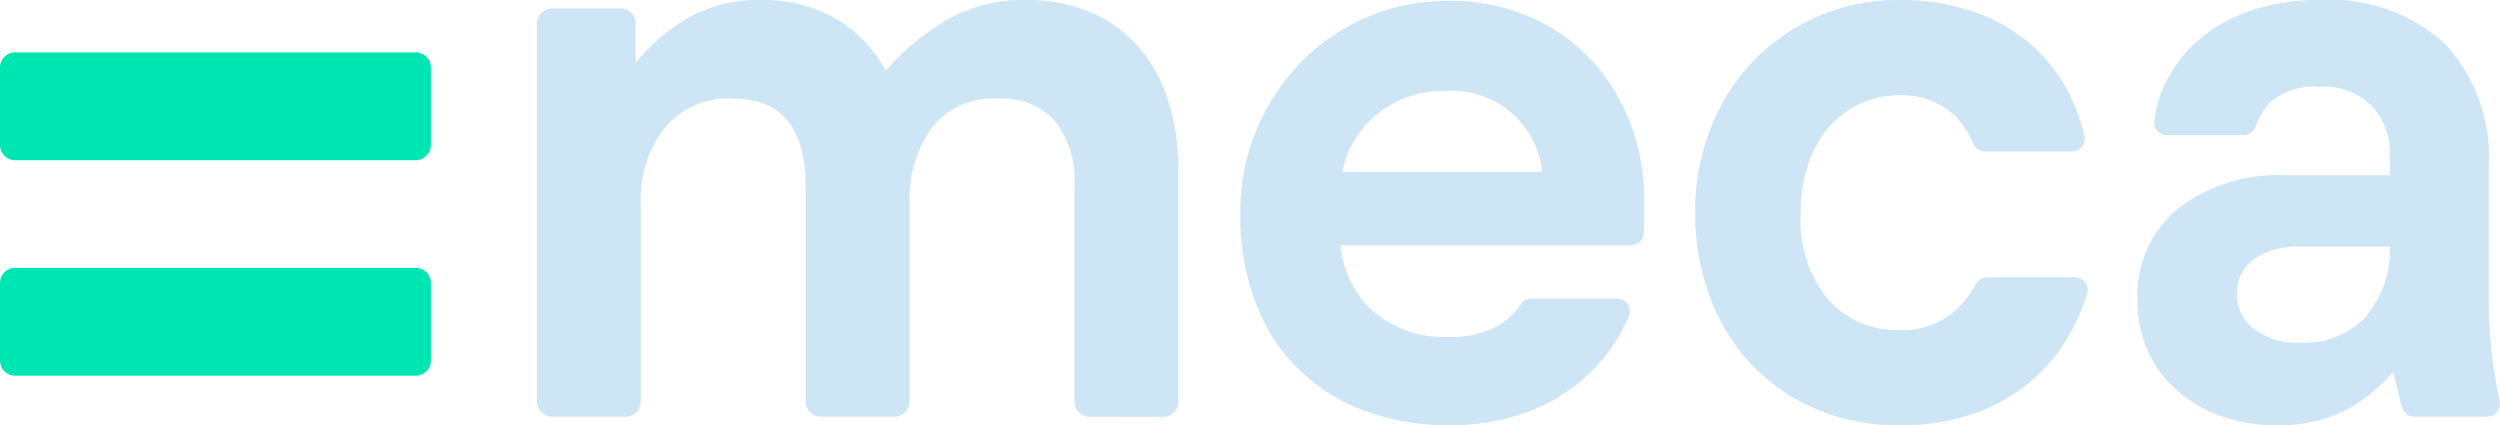 <svg xmlns="http://www.w3.org/2000/svg" width="100.001" height="17.009" viewBox="0 0 100.001 17.009">
  <g id="Groupe_338" data-name="Groupe 338" transform="translate(-187.24 -257.89)">
    <path id="Tracé_356" data-name="Tracé 356" d="M203.869,267.69H187.846a.606.606,0,0,0-.606.606v3.1a.606.606,0,0,0,.606.606h16.022a.606.606,0,0,0,.607-.606v-3.1A.606.606,0,0,0,203.869,267.69Zm0,8.618H187.846a.606.606,0,0,0-.606.607v3.1a.606.606,0,0,0,.606.607h16.022a.606.606,0,0,0,.607-.607v-3.1A.606.606,0,0,0,203.869,276.308Z" transform="translate(0 -7.704)" fill="#00e6b2"/>
    <path id="Union_103" data-name="Union 103" d="M67.336,16.635A5.5,5.5,0,0,1,65.585,15.6a4.559,4.559,0,0,1-1.157-1.582,4.882,4.882,0,0,1-.408-2.007,4.473,4.473,0,0,1,1.633-3.674,6.585,6.585,0,0,1,4.286-1.327h4.184V6.259a2.809,2.809,0,0,0-.731-2.024,2.712,2.712,0,0,0-2.058-.766,2.744,2.744,0,0,0-1.956.578,2.3,2.3,0,0,0-.615.982.518.518,0,0,1-.49.378H65.2a.5.5,0,0,1-.507-.55,4.6,4.6,0,0,1,.447-1.542A5.505,5.505,0,0,1,66.469,1.6,6.134,6.134,0,0,1,68.561.425,8.525,8.525,0,0,1,71.333,0,6.8,6.8,0,0,1,76.3,1.735,6.647,6.647,0,0,1,78.069,6.7v5a19.868,19.868,0,0,0,.17,2.806q.119.82.271,1.549a.507.507,0,0,1-.5.611H75.088a.512.512,0,0,1-.493-.38q-.072-.269-.132-.522l-.212-.887A6.777,6.777,0,0,1,72.3,16.43a5.86,5.86,0,0,1-2.738.578A6.337,6.337,0,0,1,67.336,16.635Zm1.326-6.259A1.631,1.631,0,0,0,68,11.736a1.738,1.738,0,0,0,.68,1.429,2.915,2.915,0,0,0,1.871.544,3.381,3.381,0,0,0,2.551-.986,4.187,4.187,0,0,0,1.021-2.857H70.517A2.979,2.979,0,0,0,68.663,10.375Zm-17.5,5.987a7.748,7.748,0,0,1-2.568-1.769,7.9,7.9,0,0,1-1.667-2.687,9.477,9.477,0,0,1-.6-3.4,9.026,9.026,0,0,1,.629-3.4,8.207,8.207,0,0,1,1.718-2.688A8.036,8.036,0,0,1,54.461,0a8.909,8.909,0,0,1,3.078.494,6.869,6.869,0,0,1,2.279,1.343A6.6,6.6,0,0,1,61.3,3.776a7.474,7.474,0,0,1,.6,1.663.508.508,0,0,1-.5.616H57.918a.509.509,0,0,1-.472-.323,3.206,3.206,0,0,0-.927-1.275,3.088,3.088,0,0,0-2.058-.646A3.678,3.678,0,0,0,53,4.116a3.632,3.632,0,0,0-1.259.9,4.4,4.4,0,0,0-.867,1.48A5.813,5.813,0,0,0,50.549,8.5a4.987,4.987,0,0,0,1.106,3.487A3.638,3.638,0,0,0,54.461,13.2a3.2,3.2,0,0,0,2.092-.629,4.031,4.031,0,0,0,1.012-1.217.5.5,0,0,1,.444-.263h3.509a.507.507,0,0,1,.489.652,8.592,8.592,0,0,1-.691,1.61,6.877,6.877,0,0,1-1.548,1.888,7.232,7.232,0,0,1-2.262,1.293,8.893,8.893,0,0,1-3.044.476A8.243,8.243,0,0,1,51.161,16.363Zm-18.046.069A7.248,7.248,0,0,1,28.744,12.1a9.848,9.848,0,0,1-.612-3.582A8.471,8.471,0,0,1,28.8,5.144a8.623,8.623,0,0,1,1.786-2.682A8.205,8.205,0,0,1,36.466.034a8,8,0,0,1,3.215.628,7.373,7.373,0,0,1,2.466,1.714A7.718,7.718,0,0,1,43.729,4.92a8.527,8.527,0,0,1,.561,3.088v.8q0,.254-.021.535a.506.506,0,0,1-.505.466H32.146a3.962,3.962,0,0,0,1.31,2.647,4.3,4.3,0,0,0,2.976,1.018,3.86,3.86,0,0,0,1.973-.425,2.957,2.957,0,0,0,.954-.886.5.5,0,0,1,.417-.22H43.2a.511.511,0,0,1,.47.709,6.726,6.726,0,0,1-.7,1.264,7.115,7.115,0,0,1-1.582,1.616A7.256,7.256,0,0,1,39.2,16.618a8.976,8.976,0,0,1-2.7.391A9.611,9.611,0,0,1,33.116,16.432Zm.476-11.856a3.959,3.959,0,0,0-1.378,2.3h7.994A3.606,3.606,0,0,0,36.4,3.64,4.194,4.194,0,0,0,33.592,4.576ZM22.105,16.669a.606.606,0,0,1-.607-.606V7.484a3.906,3.906,0,0,0-.782-2.653,2.841,2.841,0,0,0-2.245-.884,3.123,3.123,0,0,0-2.7,1.191A4.953,4.953,0,0,0,14.9,8.13v7.932a.607.607,0,0,1-.607.606H11.356a.606.606,0,0,1-.607-.606V7.484q0-3.538-2.891-3.538A3.312,3.312,0,0,0,5.085,5.137,4.7,4.7,0,0,0,4.15,8.13v7.932a.606.606,0,0,1-.606.606H.607A.606.606,0,0,1,0,16.062V.947A.606.606,0,0,1,.607.34H3.34a.606.606,0,0,1,.606.606V2.518A7.725,7.725,0,0,1,6.072.7,5.722,5.722,0,0,1,8.981,0a5.813,5.813,0,0,1,2.942.732,5.294,5.294,0,0,1,2.024,2.092A10.267,10.267,0,0,1,16.362.816,6.165,6.165,0,0,1,19.594,0a6.5,6.5,0,0,1,2.432.442,5.329,5.329,0,0,1,1.922,1.31A5.9,5.9,0,0,1,25.207,3.9a8.984,8.984,0,0,1,.442,2.942v9.225a.606.606,0,0,1-.607.606Z" transform="translate(208.72 257.89)" fill="#cde5f5"/>
  </g>
</svg>
